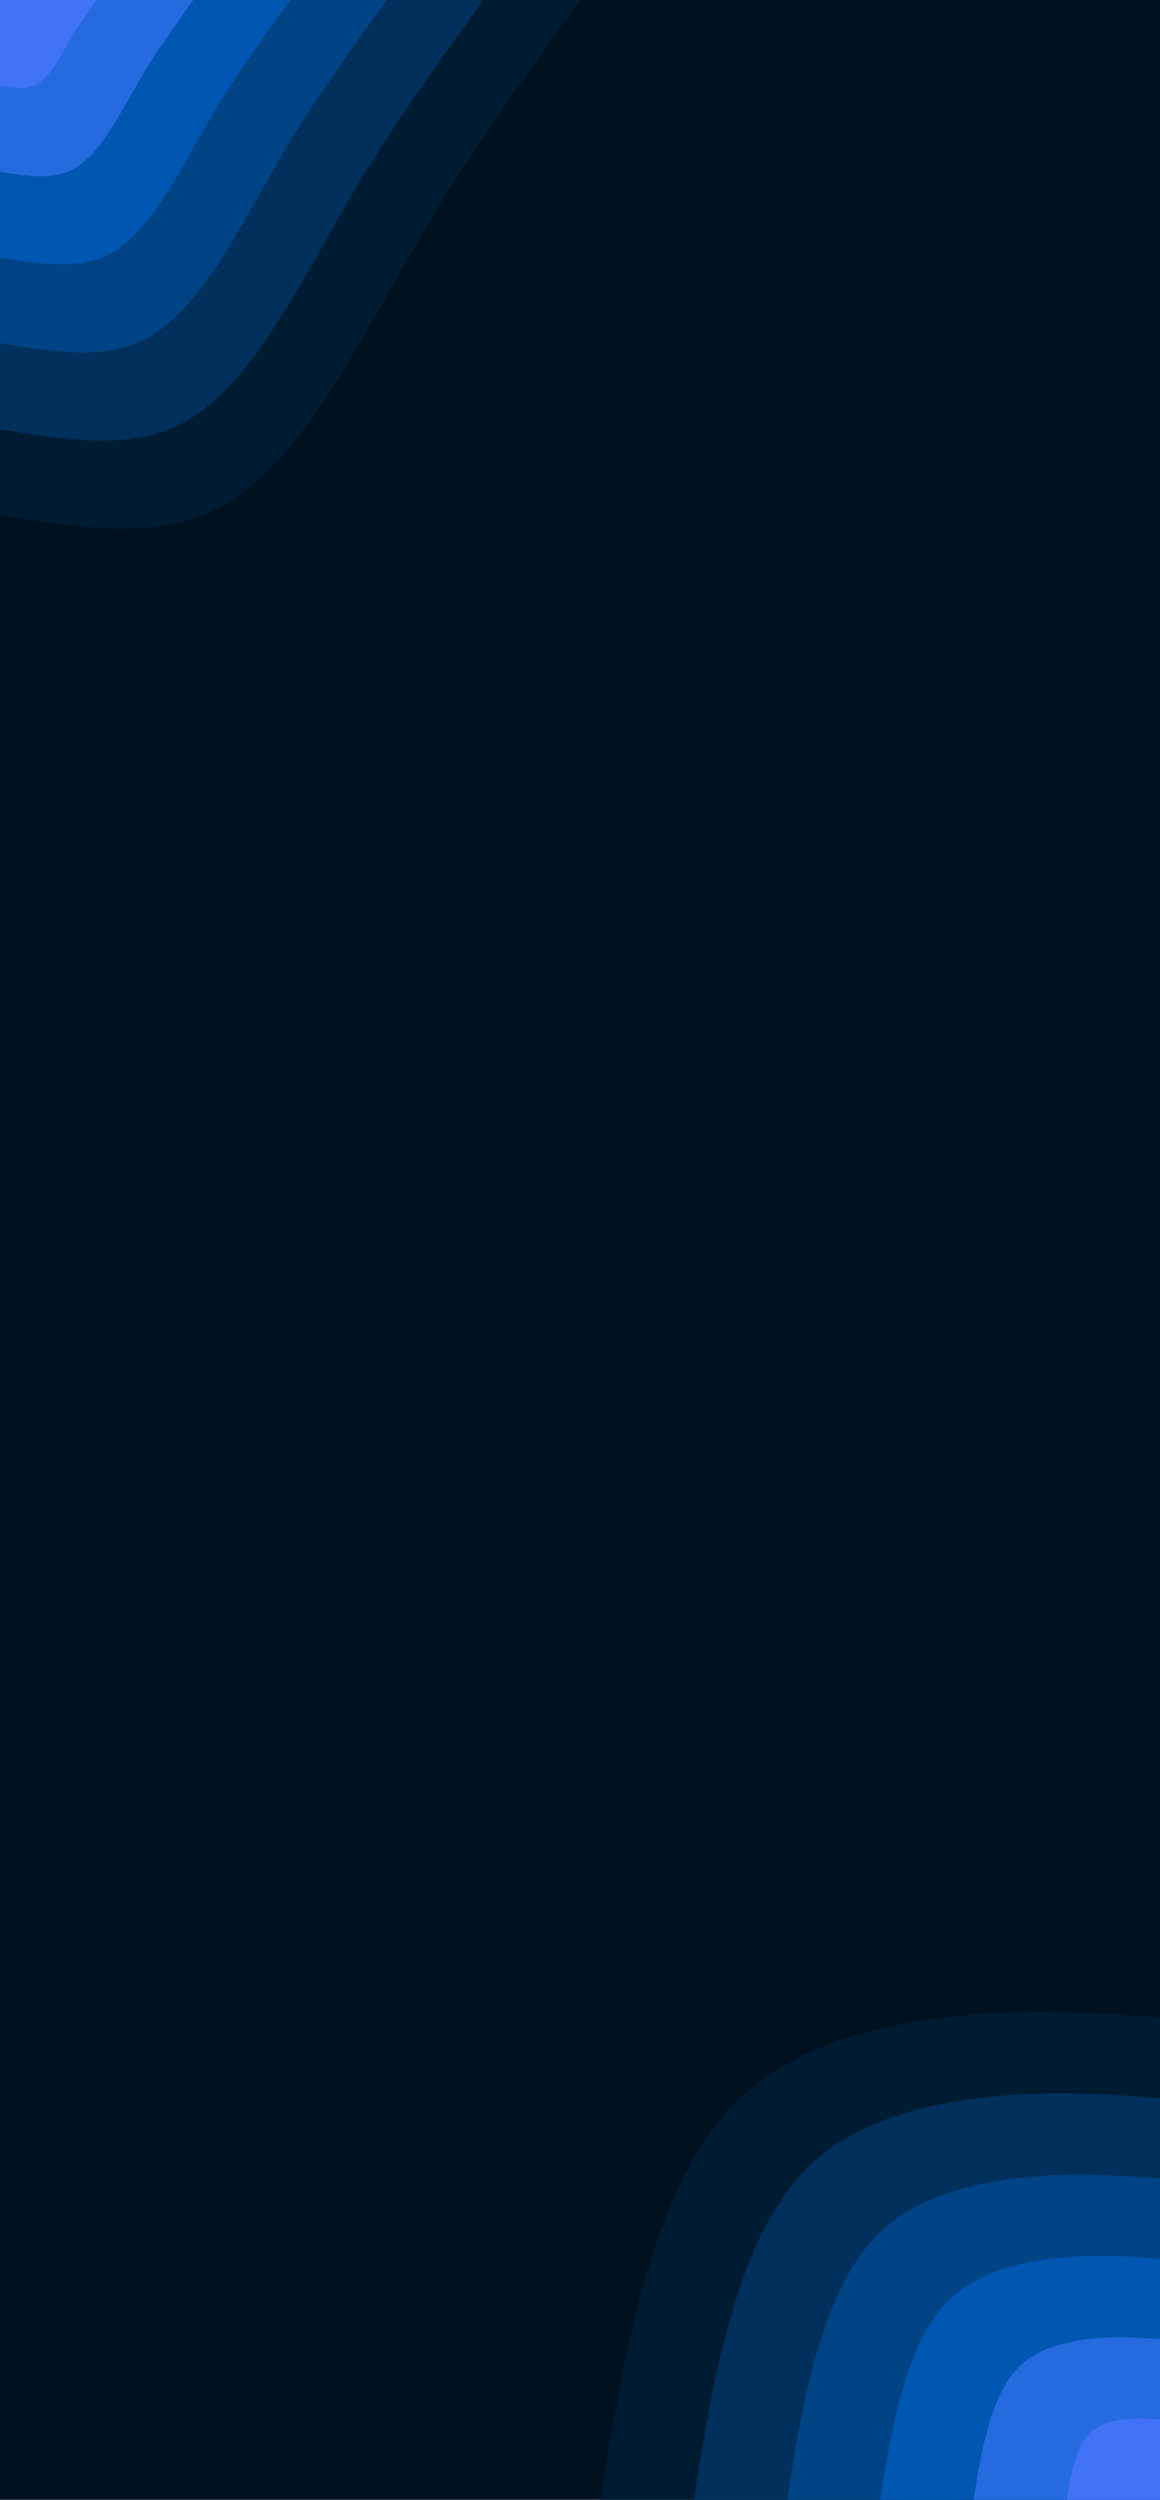 <svg id="visual" viewBox="0 0 390 840" width="390" height="840" xmlns="http://www.w3.org/2000/svg" xmlns:xlink="http://www.w3.org/1999/xlink" version="1.1"><rect x="0" y="0" width="390" height="840" fill="#001220"></rect><defs><linearGradient id="grad1_0" x1="0%" y1="100%" x2="100%" y2="0%"><stop offset="30%" stop-color="#4272f5" stop-opacity="1"></stop><stop offset="70%" stop-color="#4272f5" stop-opacity="1"></stop></linearGradient></defs><defs><linearGradient id="grad1_1" x1="0%" y1="100%" x2="100%" y2="0%"><stop offset="30%" stop-color="#4272f5" stop-opacity="1"></stop><stop offset="70%" stop-color="#0061c9" stop-opacity="1"></stop></linearGradient></defs><defs><linearGradient id="grad1_2" x1="0%" y1="100%" x2="100%" y2="0%"><stop offset="30%" stop-color="#004e9c" stop-opacity="1"></stop><stop offset="70%" stop-color="#0061c9" stop-opacity="1"></stop></linearGradient></defs><defs><linearGradient id="grad1_3" x1="0%" y1="100%" x2="100%" y2="0%"><stop offset="30%" stop-color="#004e9c" stop-opacity="1"></stop><stop offset="70%" stop-color="#003a70" stop-opacity="1"></stop></linearGradient></defs><defs><linearGradient id="grad1_4" x1="0%" y1="100%" x2="100%" y2="0%"><stop offset="30%" stop-color="#002646" stop-opacity="1"></stop><stop offset="70%" stop-color="#003a70" stop-opacity="1"></stop></linearGradient></defs><defs><linearGradient id="grad1_5" x1="0%" y1="100%" x2="100%" y2="0%"><stop offset="30%" stop-color="#002646" stop-opacity="1"></stop><stop offset="70%" stop-color="#001220" stop-opacity="1"></stop></linearGradient></defs><defs><linearGradient id="grad2_0" x1="0%" y1="100%" x2="100%" y2="0%"><stop offset="30%" stop-color="#4272f5" stop-opacity="1"></stop><stop offset="70%" stop-color="#4272f5" stop-opacity="1"></stop></linearGradient></defs><defs><linearGradient id="grad2_1" x1="0%" y1="100%" x2="100%" y2="0%"><stop offset="30%" stop-color="#0061c9" stop-opacity="1"></stop><stop offset="70%" stop-color="#4272f5" stop-opacity="1"></stop></linearGradient></defs><defs><linearGradient id="grad2_2" x1="0%" y1="100%" x2="100%" y2="0%"><stop offset="30%" stop-color="#0061c9" stop-opacity="1"></stop><stop offset="70%" stop-color="#004e9c" stop-opacity="1"></stop></linearGradient></defs><defs><linearGradient id="grad2_3" x1="0%" y1="100%" x2="100%" y2="0%"><stop offset="30%" stop-color="#003a70" stop-opacity="1"></stop><stop offset="70%" stop-color="#004e9c" stop-opacity="1"></stop></linearGradient></defs><defs><linearGradient id="grad2_4" x1="0%" y1="100%" x2="100%" y2="0%"><stop offset="30%" stop-color="#003a70" stop-opacity="1"></stop><stop offset="70%" stop-color="#002646" stop-opacity="1"></stop></linearGradient></defs><defs><linearGradient id="grad2_5" x1="0%" y1="100%" x2="100%" y2="0%"><stop offset="30%" stop-color="#001220" stop-opacity="1"></stop><stop offset="70%" stop-color="#002646" stop-opacity="1"></stop></linearGradient></defs><g transform="translate(390, 840)"><path d="M-188 0C-184.3 -23.7 -180.6 -47.4 -173.7 -71.9C-166.8 -96.5 -156.6 -122 -137.9 -137.9C-119.1 -153.8 -91.8 -160.2 -67.4 -162.6C-42.9 -165 -21.5 -163.5 0 -162L0 0Z" fill="#001c32"></path><path d="M-156.7 0C-153.6 -19.7 -150.5 -39.5 -144.7 -60C-139 -80.4 -130.5 -101.6 -114.9 -114.9C-99.3 -128.2 -76.5 -133.5 -56.1 -135.5C-35.8 -137.5 -17.9 -136.3 0 -135L0 0Z" fill="#00305b"></path><path d="M-125.3 0C-122.9 -15.8 -120.4 -31.6 -115.8 -48C-111.2 -64.3 -104.4 -81.3 -91.9 -91.9C-79.4 -102.5 -61.2 -106.8 -44.9 -108.4C-28.6 -110 -14.3 -109 0 -108L0 0Z" fill="#004486"></path><path d="M-94 0C-92.2 -11.8 -90.3 -23.7 -86.8 -36C-83.4 -48.3 -78.3 -61 -68.9 -68.9C-59.6 -76.9 -45.9 -80.1 -33.7 -81.3C-21.5 -82.5 -10.7 -81.8 0 -81L0 0Z" fill="#0057b2"></path><path d="M-62.7 0C-61.4 -7.9 -60.2 -15.8 -57.9 -24C-55.6 -32.2 -52.2 -40.7 -46 -46C-39.7 -51.3 -30.6 -53.4 -22.5 -54.2C-14.3 -55 -7.2 -54.5 0 -54L0 0Z" fill="#266adf"></path><path d="M-31.3 0C-30.7 -3.9 -30.1 -7.9 -28.9 -12C-27.8 -16.1 -26.1 -20.3 -23 -23C-19.9 -25.6 -15.3 -26.7 -11.2 -27.1C-7.2 -27.5 -3.6 -27.3 0 -27L0 0Z" fill="#4272f5"></path></g><g transform="translate(0, 0)"><path d="M195 0C179.3 21.8 163.7 43.5 151.5 62.8C139.4 82 130.8 98.7 118.8 118.8C106.8 138.9 91.5 162.3 71.2 171.8C50.8 181.4 25.4 177.2 0 173L0 0Z" fill="#001c32"></path><path d="M162.5 0C149.4 18.1 136.4 36.3 126.3 52.3C116.1 68.3 109 82.3 99 99C89 115.7 76.3 135.2 59.3 143.2C42.4 151.2 21.2 147.7 0 144.2L0 0Z" fill="#00305b"></path><path d="M130 0C119.6 14.5 109.1 29 101 41.8C92.9 54.7 87.2 65.8 79.2 79.2C71.2 92.6 61 108.2 47.5 114.6C33.9 121 16.9 118.1 0 115.3L0 0Z" fill="#004486"></path><path d="M97.5 0C89.7 10.9 81.8 21.8 75.8 31.4C69.7 41 65.4 49.4 59.4 59.4C53.4 69.4 45.8 81.1 35.6 85.9C25.4 90.7 12.7 88.6 0 86.5L0 0Z" fill="#0057b2"></path><path d="M65 0C59.8 7.3 54.6 14.5 50.5 20.9C46.5 27.3 43.6 32.9 39.6 39.6C35.6 46.3 30.5 54.1 23.7 57.3C16.9 60.5 8.5 59.1 0 57.7L0 0Z" fill="#266adf"></path><path d="M32.5 0C29.9 3.6 27.3 7.3 25.3 10.5C23.2 13.7 21.8 16.5 19.8 19.8C17.8 23.1 15.3 27 11.9 28.6C8.5 30.2 4.2 29.5 0 28.8L0 0Z" fill="#4272f5"></path></g></svg>
